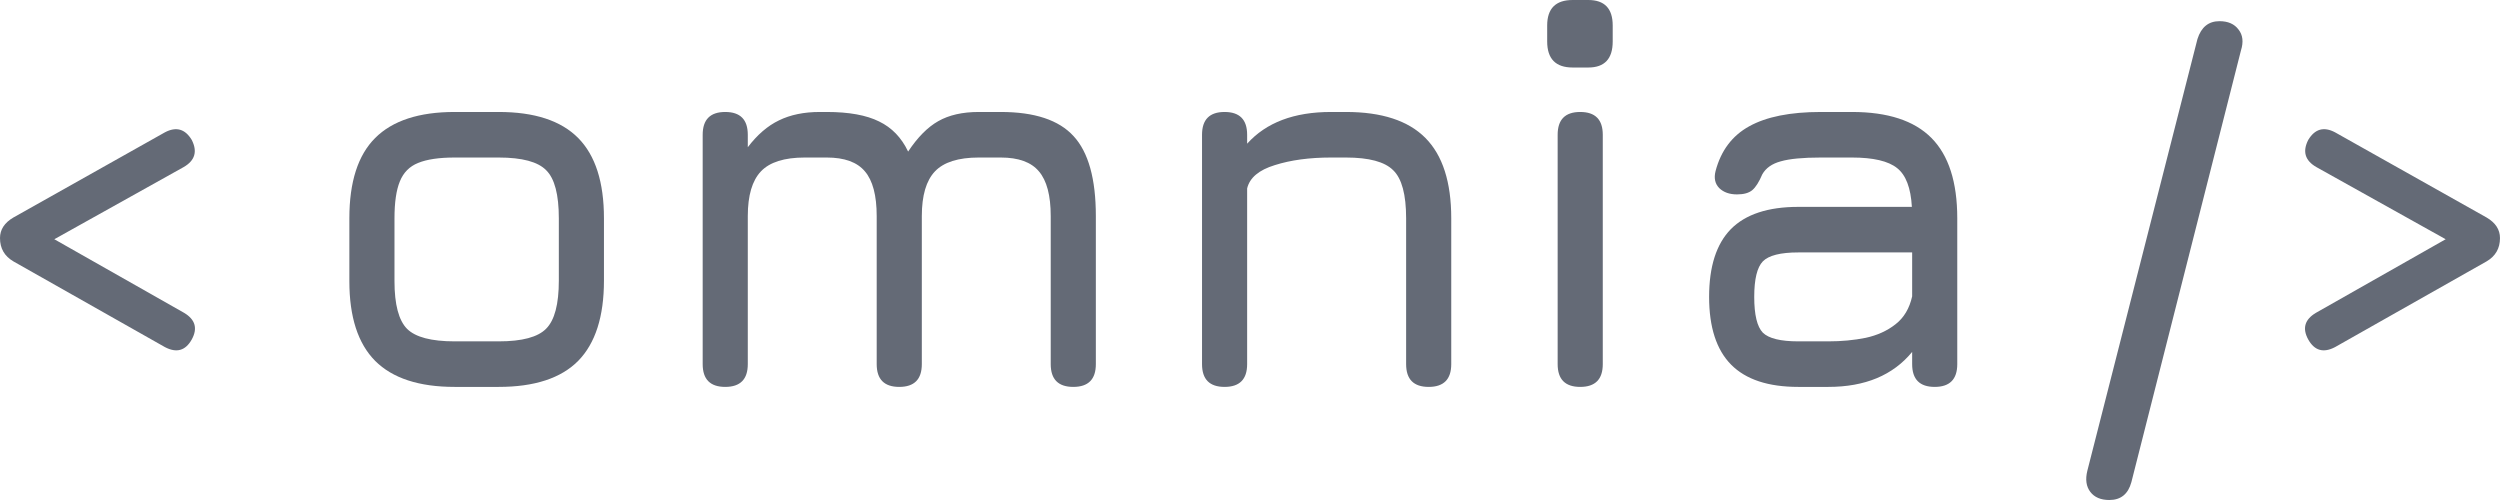 <svg width="180" height="36" viewBox="0 0 180 36" fill="none" xmlns="http://www.w3.org/2000/svg">
<g clip-path="url(#clip0_707_3054)">
<path d="M32.734 27.857C30.169 27.857 28.261 27.233 27.011 25.983C25.773 24.734 25.154 22.821 25.154 20.244V15.715C25.154 13.099 25.773 11.173 27.011 9.936C28.261 8.687 30.169 8.062 32.734 8.062H35.905C38.483 8.062 40.391 8.687 41.629 9.936C42.866 11.186 43.485 13.112 43.485 15.715V20.205C43.485 22.795 42.866 24.721 41.629 25.983C40.391 27.233 38.483 27.857 35.905 27.857H32.734ZM28.403 20.244C28.403 21.923 28.706 23.068 29.312 23.68C29.917 24.278 31.058 24.578 32.734 24.578H35.905C37.594 24.578 38.735 24.272 39.328 23.66C39.934 23.049 40.236 21.897 40.236 20.205V15.715C40.236 14.01 39.934 12.858 39.328 12.26C38.735 11.648 37.594 11.342 35.905 11.342H32.734C31.613 11.342 30.736 11.472 30.104 11.732C29.486 11.98 29.047 12.422 28.79 13.06C28.532 13.685 28.403 14.57 28.403 15.715V20.244Z" fill="#646A76"/>
<path d="M72.056 8.062C74.492 8.062 76.239 8.642 77.296 9.8C78.366 10.958 78.901 12.878 78.901 15.559V26.218C78.901 27.311 78.359 27.857 77.276 27.857C76.194 27.857 75.652 27.311 75.652 26.218V15.559C75.652 14.075 75.369 13.001 74.801 12.338C74.247 11.674 73.332 11.342 72.056 11.342H70.47C69.001 11.342 67.95 11.674 67.318 12.338C66.687 13.001 66.371 14.075 66.371 15.559V26.218C66.371 27.311 65.829 27.857 64.747 27.857C63.664 27.857 63.122 27.311 63.122 26.218V15.559C63.122 14.075 62.839 13.001 62.272 12.338C61.717 11.674 60.802 11.342 59.526 11.342H57.94C56.471 11.342 55.42 11.674 54.788 12.338C54.157 13.001 53.841 14.075 53.841 15.559V26.218C53.841 27.311 53.3 27.857 52.217 27.857C51.134 27.857 50.593 27.311 50.593 26.218V9.702C50.593 8.609 51.134 8.062 52.217 8.062C53.3 8.062 53.841 8.609 53.841 9.702V10.6C54.524 9.702 55.272 9.058 56.084 8.668C56.909 8.264 57.889 8.062 59.023 8.062H59.526C61.124 8.062 62.381 8.29 63.296 8.746C64.212 9.188 64.908 9.91 65.385 10.913C66.068 9.884 66.79 9.156 67.55 8.726C68.324 8.284 69.297 8.062 70.47 8.062H72.056Z" fill="#646A76"/>
<path d="M88.17 27.857C87.087 27.857 86.546 27.311 86.546 26.218V9.702C86.546 8.609 87.087 8.062 88.17 8.062C89.253 8.062 89.794 8.609 89.794 9.702V10.346C91.161 8.824 93.172 8.062 95.827 8.062H96.91C99.488 8.062 101.396 8.687 102.633 9.936C103.871 11.186 104.49 13.112 104.49 15.715V26.218C104.49 27.311 103.948 27.857 102.865 27.857C101.783 27.857 101.241 27.311 101.241 26.218V15.715C101.241 14.01 100.932 12.858 100.313 12.26C99.707 11.648 98.573 11.342 96.91 11.342H95.827C94.28 11.342 92.933 11.524 91.786 11.889C90.639 12.24 89.975 12.8 89.794 13.568V26.218C89.794 27.311 89.253 27.857 88.17 27.857Z" fill="#646A76"/>
<path d="M113.775 27.857C112.692 27.857 112.151 27.311 112.151 26.218V9.702C112.151 8.609 112.692 8.062 113.775 8.062C114.858 8.062 115.4 8.609 115.4 9.702V26.218C115.4 27.311 114.858 27.857 113.775 27.857ZM113.234 4.861C112.009 4.861 111.397 4.236 111.397 2.987V1.835C111.397 0.612 112.009 0 113.234 0H114.355C115.528 0 116.115 0.612 116.115 1.835V2.987C116.115 4.236 115.528 4.861 114.355 4.861H113.234Z" fill="#646A76"/>
<path d="M129.476 27.857C127.31 27.857 125.699 27.324 124.642 26.257C123.585 25.189 123.056 23.563 123.056 21.376C123.056 19.19 123.578 17.563 124.623 16.496C125.68 15.429 127.297 14.895 129.476 14.895H137.655C137.578 13.528 137.223 12.598 136.592 12.103C135.96 11.596 134.877 11.342 133.343 11.342H131.1C129.811 11.342 128.851 11.433 128.219 11.615C127.587 11.784 127.143 12.097 126.885 12.552C126.653 13.099 126.414 13.476 126.17 13.685C125.925 13.893 125.557 13.997 125.067 13.997C124.526 13.997 124.101 13.847 123.791 13.548C123.482 13.236 123.392 12.826 123.52 12.318C123.907 10.848 124.713 9.774 125.937 9.097C127.175 8.407 128.896 8.062 131.1 8.062H133.343C135.921 8.062 137.829 8.687 139.067 9.936C140.304 11.186 140.923 13.112 140.923 15.715V26.218C140.923 27.311 140.382 27.857 139.299 27.857C138.216 27.857 137.675 27.311 137.675 26.218V25.339C136.295 27.018 134.284 27.857 131.642 27.857H129.476ZM129.476 24.578H131.642C132.596 24.578 133.491 24.493 134.329 24.324C135.167 24.142 135.883 23.816 136.476 23.348C137.082 22.879 137.481 22.209 137.675 21.337V18.175H129.476C128.2 18.175 127.349 18.389 126.924 18.819C126.511 19.248 126.305 20.101 126.305 21.376C126.305 22.665 126.511 23.523 126.924 23.953C127.349 24.369 128.2 24.578 129.476 24.578Z" fill="#646A76"/>
<path d="M13.806 24.443C13.355 25.25 12.71 25.432 11.872 24.99L0.967 18.821C0.322 18.444 0 17.884 0 17.142C0 16.531 0.322 16.036 0.967 15.659L11.872 9.529C12.684 9.099 13.329 9.282 13.806 10.075C14.231 10.908 14.038 11.559 13.226 12.028L2.939 17.767V16.674L13.265 22.53C14.064 23.012 14.244 23.649 13.806 24.443Z" fill="#646A76"/>
<path d="M151.874 36C151.255 36 150.798 35.805 150.501 35.414C150.205 35.024 150.134 34.516 150.289 33.892L158.216 2.813C158.487 1.954 159.016 1.525 159.802 1.525C160.421 1.525 160.878 1.727 161.175 2.13C161.484 2.521 161.542 3.022 161.349 3.633L153.46 34.712C153.228 35.571 152.699 36 151.874 36Z" fill="#646A76"/>
<path d="M166.193 24.443C166.644 25.25 167.289 25.432 168.127 24.99L179.032 18.821C179.677 18.444 179.999 17.884 179.999 17.142C179.999 16.53 179.677 16.036 179.032 15.659L168.127 9.529C167.315 9.099 166.67 9.281 166.193 10.075C165.768 10.908 165.961 11.559 166.773 12.027L177.06 17.767V16.674L166.735 22.53C165.935 23.012 165.755 23.649 166.193 24.443Z" fill="#646A76"/>
</g>
<defs>
<clipPath id="clip0_707_3054">
<rect width="180" height="36" fill="white"/>
</clipPath>
</defs>
</svg>
